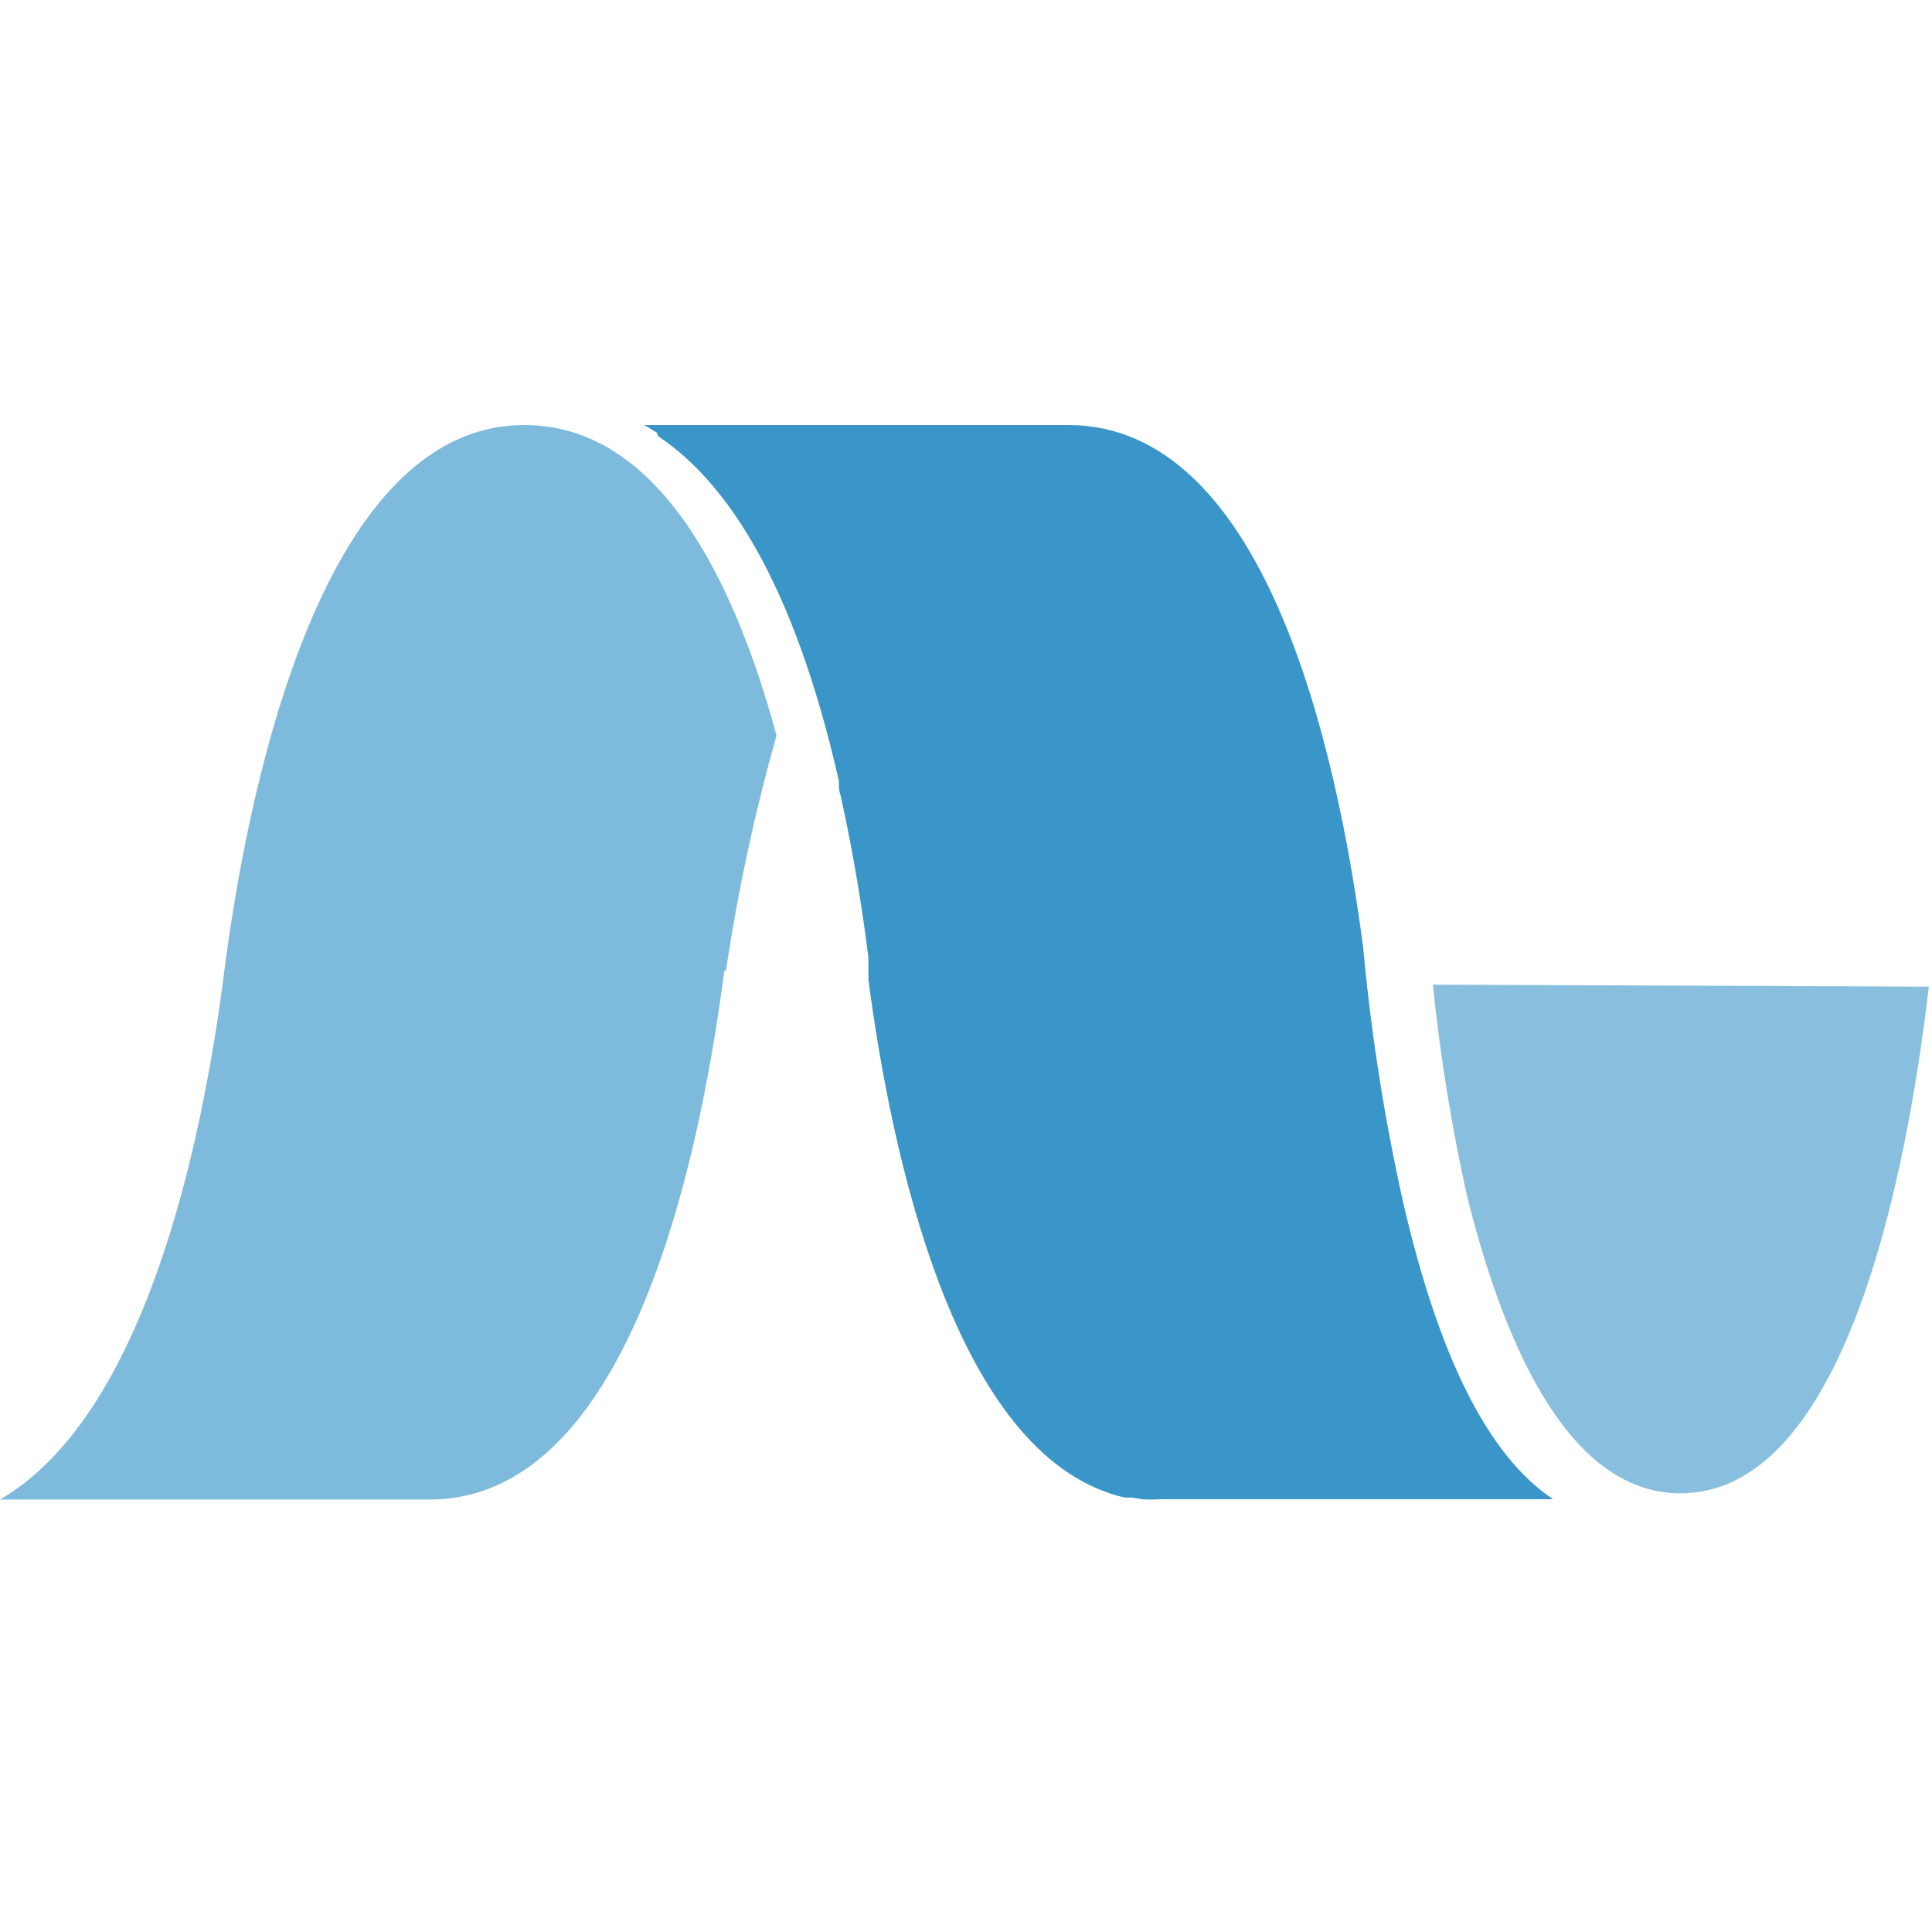 <svg width="32" height="32" viewBox="0 0 32 32" fill="none" xmlns="http://www.w3.org/2000/svg">
    <path opacity="0.6"
        d="M27.832 24.734C30.533 24.734 31.569 19.58 31.948 16.342L23.733 16.309C23.852 17.473 24.038 18.629 24.29 19.771C24.847 22.036 25.899 24.734 27.832 24.734Z"
        fill="#3A95C9" />
    <path opacity="0.65"
        d="M11.997 16.078H12.024C12.221 14.761 12.501 13.46 12.862 12.182C12.149 9.554 10.887 7.04 8.684 7.04C5.234 7.04 4.059 13.393 3.711 16.118C3.346 18.975 2.394 23.448 0 24.837H7.106C10.381 24.848 11.572 19.352 11.997 16.078Z"
        fill="#3A95C9" />
    <path
        d="M10.906 7.229C12.035 7.982 13.147 9.639 13.896 12.94C13.893 12.975 13.893 13.009 13.896 13.043C13.896 13.106 13.923 13.163 13.934 13.226C14.14 14.163 14.287 15.076 14.384 15.865V16.076V16.23C14.769 19.149 15.789 23.873 18.383 24.735C18.465 24.764 18.548 24.787 18.633 24.804H18.747L18.915 24.832C19.014 24.838 19.114 24.838 19.213 24.832H25.724C24.639 24.107 23.825 22.456 23.234 19.886C22.926 18.502 22.707 17.097 22.577 15.682C22.127 12.255 20.917 7.04 17.694 7.04H10.673L10.879 7.166L10.906 7.229Z"
        fill="#3A95C9" />
</svg>